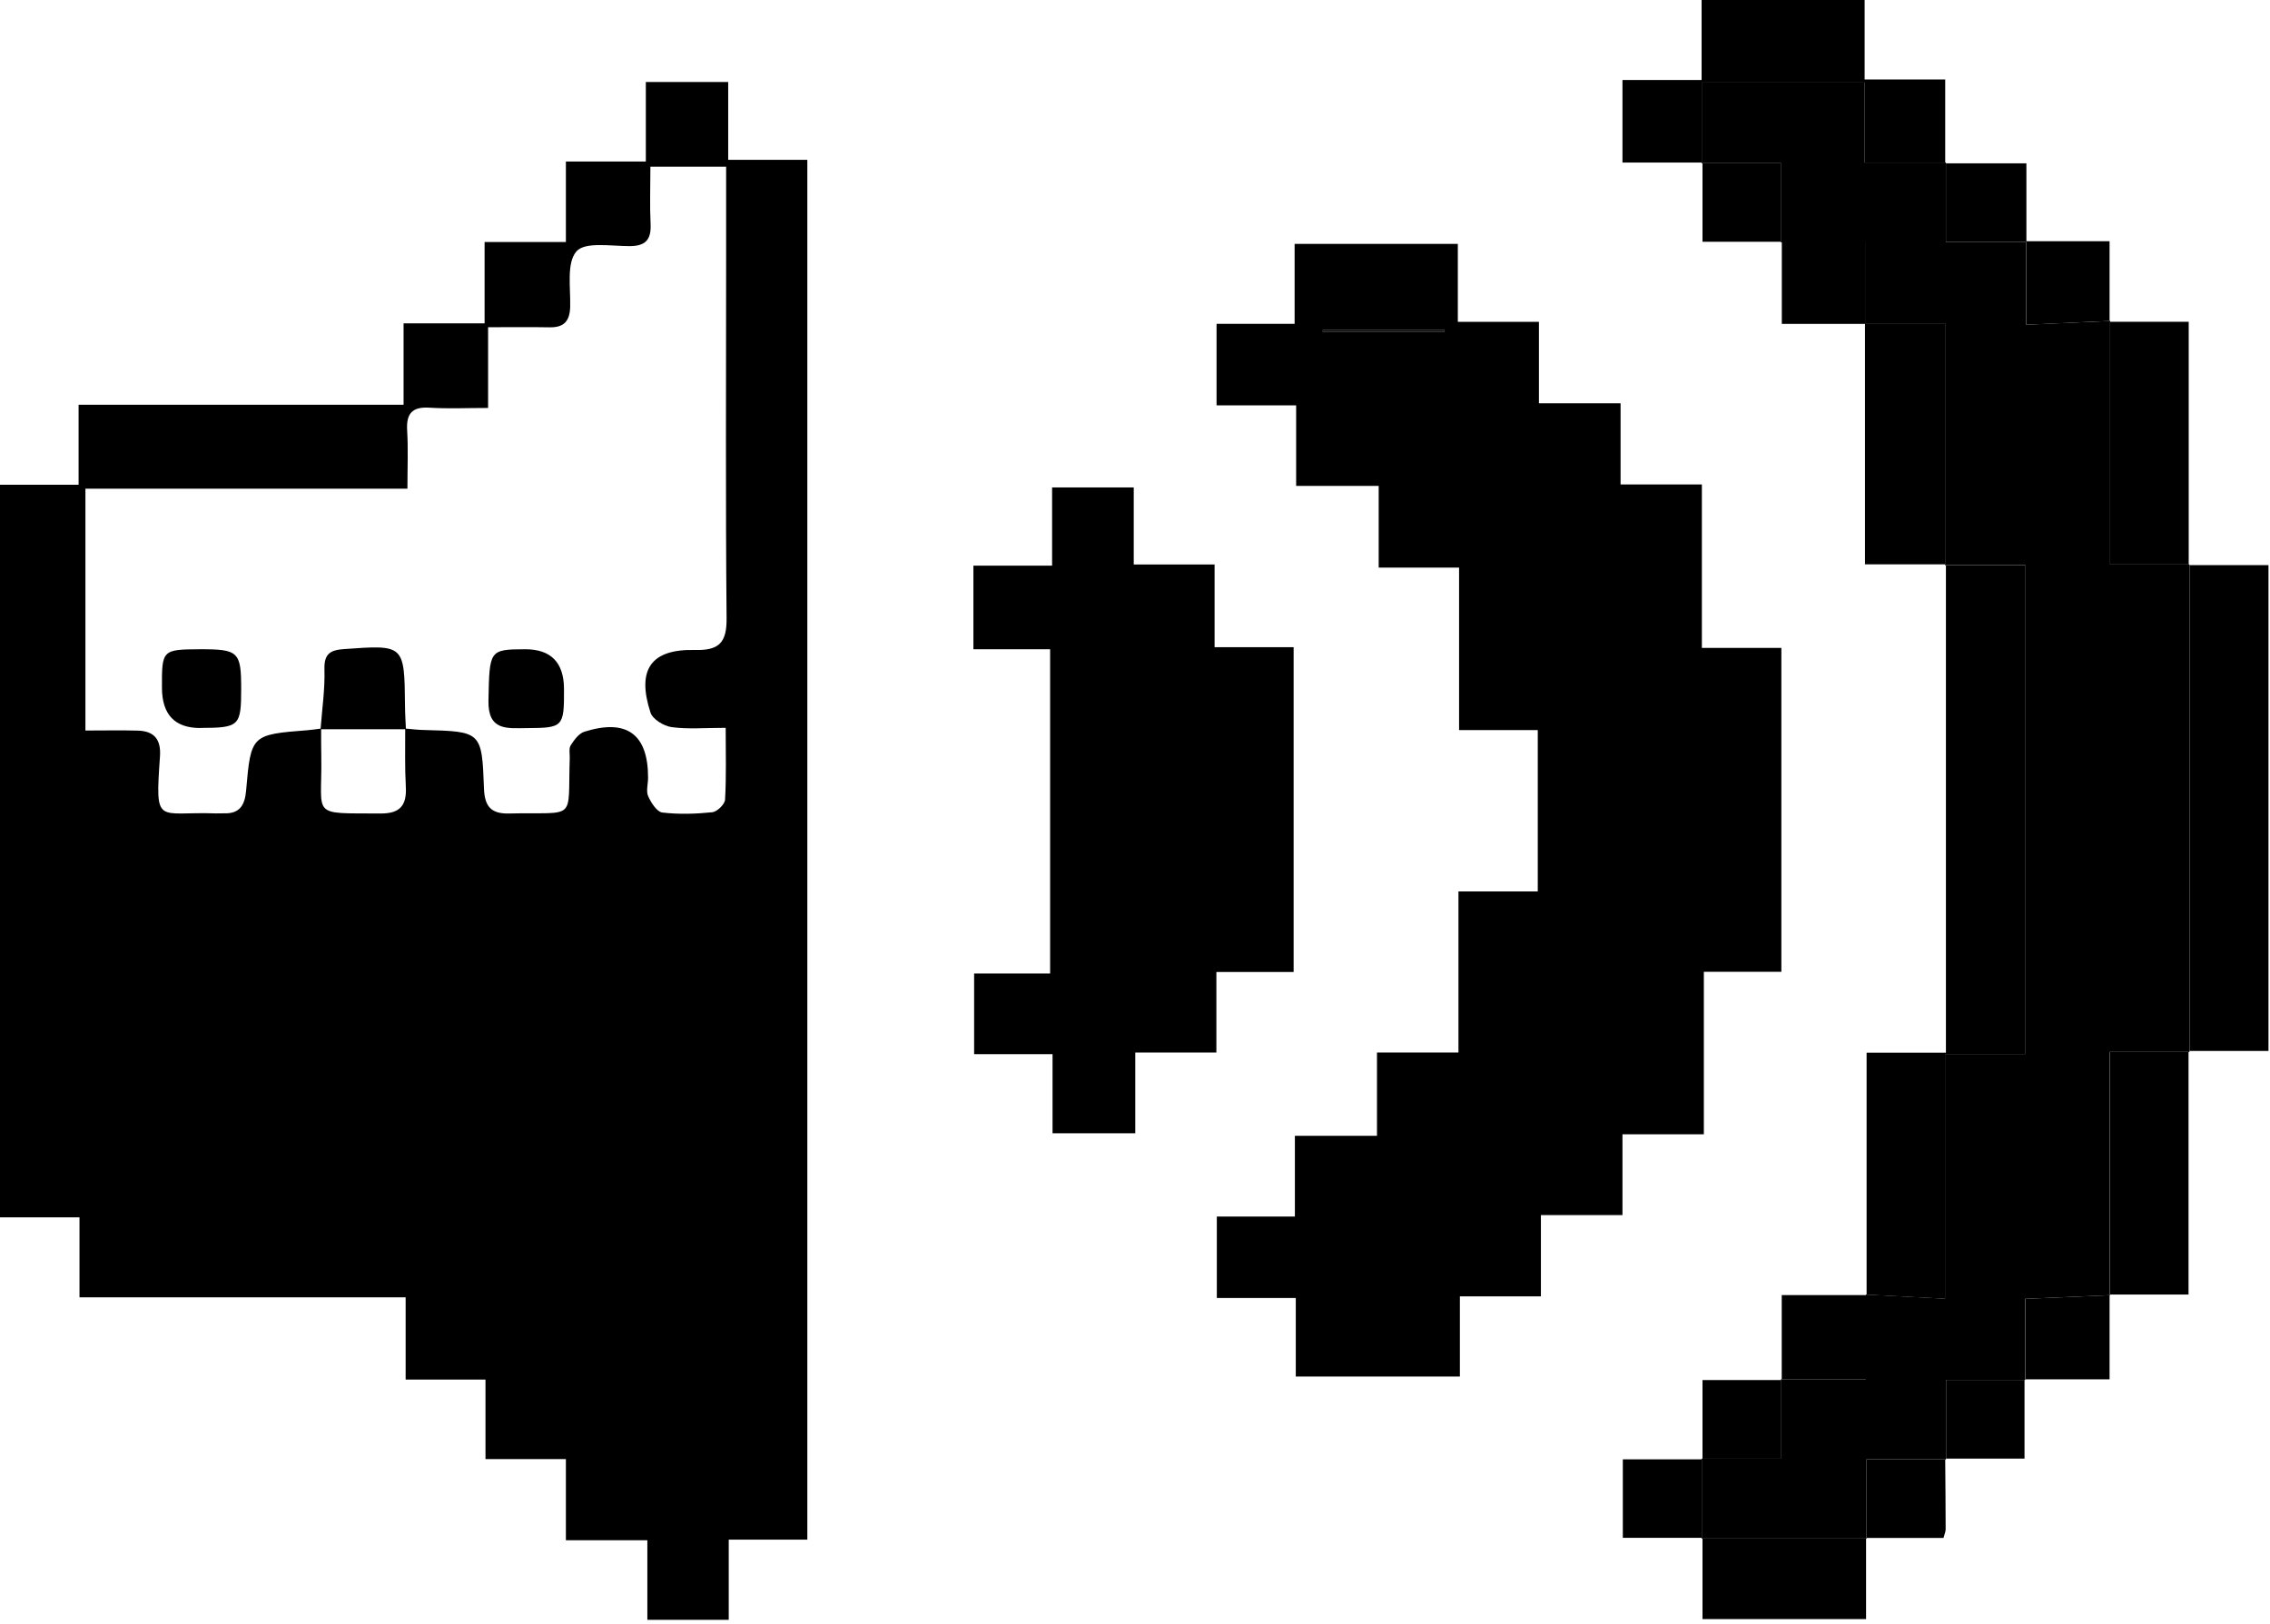 <svg width="253" height="181" viewBox="0 0 253 181" fill="none" xmlns="http://www.w3.org/2000/svg">
<path d="M0.01 54.04H8.76V45.12H44.98V36.05H54.01V26.98H63.07V18.01H71.98V9.14H81.16V17.82H89.98V171.64H81.22V180.58H72.15V171.71H63.07V162.66H54.11V153.8H45.21V144.63H8.86V135.71H0V54.04H0.01ZM45.18 81.22C45.86 81.28 46.55 81.37 47.23 81.38C53.65 81.55 53.71 81.54 53.94 87.88C54.01 89.86 54.69 90.74 56.73 90.69C64.39 90.51 63.26 91.68 63.5 84.54C63.52 84.05 63.38 83.45 63.61 83.09C63.99 82.49 64.52 81.76 65.14 81.57C69.86 80.09 72.24 81.85 72.23 86.72C72.23 87.41 71.99 88.19 72.24 88.76C72.56 89.48 73.21 90.5 73.81 90.58C75.65 90.8 77.54 90.74 79.39 90.55C79.93 90.49 80.78 89.66 80.81 89.15C80.96 86.55 80.88 83.94 80.88 81.14C78.55 81.14 76.67 81.31 74.85 81.06C73.98 80.94 72.74 80.18 72.5 79.44C70.94 74.65 72.55 72.34 77.45 72.46C80.15 72.53 81.01 71.64 80.98 68.92C80.86 55.65 80.93 42.38 80.93 29.11C80.93 25.69 80.93 22.27 80.93 18.59H72.49C72.49 20.86 72.41 22.91 72.51 24.96C72.6 26.72 71.95 27.44 70.15 27.44C68.11 27.44 65.21 26.93 64.25 28.02C63.13 29.3 63.6 32.06 63.55 34.18C63.51 35.79 62.87 36.52 61.25 36.49C59.11 36.45 56.96 36.48 54.4 36.48V45.48C51.95 45.48 49.91 45.58 47.88 45.45C45.91 45.32 45.26 46.13 45.38 48.02C45.5 50.04 45.41 52.07 45.41 54.48H9.52V81.44C11.64 81.44 13.5 81.4 15.36 81.45C17.19 81.5 17.96 82.44 17.83 84.31C17.29 92.18 17.48 90.44 24.06 90.68C24.35 90.69 24.65 90.66 24.94 90.67C26.71 90.74 27.29 89.77 27.43 88.13C27.97 81.89 28.01 81.9 34.33 81.4C34.82 81.36 35.3 81.28 35.79 81.22C35.79 82.3 35.79 83.37 35.81 84.45C35.91 91.16 34.51 90.64 42.4 90.69C44.61 90.71 45.35 89.77 45.23 87.68C45.11 85.53 45.17 83.38 45.16 81.22H45.18Z" fill="black"/>
<path d="M144.42 153.47V144.7H135.62V135.62H144.32V126.62H153.47V117.34H162.55V99.38H171.39V81.39H162.62V63.28H153.66V54.17H144.46V45.19H135.59V36.1H144.29V27.19H162.48V35.88H171.52V44.96H180.62V54.01H189.68V72.23H198.54V108.34H189.9V126.45H180.83V135.46H171.74V144.52H162.71V153.46H144.43L144.42 153.47ZM160.99 37C160.99 36.93 160.99 36.86 160.99 36.79H147.43C147.43 36.86 147.43 36.93 147.43 37H160.99Z" fill="black"/>
<path d="M117.31 126.34V117.52H108.57V108.53H117.04V72.38H108.49V63.06H117.26V54.34H126.36V62.93H135.37V72.15H144.18V108.36H135.57V117.34H126.53V126.34H117.29H117.31Z" fill="black"/>
<path d="M208.04 144.38V117.36H216.88V62.92L216.81 63.01H225.74V117.52H216.8V144.79C213.61 144.62 210.79 144.48 207.98 144.33L208.04 144.38Z" fill="black"/>
<path d="M243.94 63H252.83V117.16H243.92L244.02 117.27C244.02 99.16 244.02 81.04 244.02 62.93L243.95 63H243.94Z" fill="black"/>
<path d="M189.75 18.12H180.83V8.92H189.65V0H207.82V8.86H216.8V18.22L216.88 18.12H207.79V9.2H189.67V18.19L189.74 18.12H189.75Z" fill="black"/>
<path d="M216.88 62.91H207.86V36.11H198.59V26.95L198.52 27.02H207.89V36.04H216.81V62.99L216.88 62.9V62.91Z" fill="black"/>
<path d="M235.12 35.87H243.94V63L244.01 62.93H235.19V35.78L235.12 35.87Z" fill="black"/>
<path d="M243.92 117.16V144.32H235.12L235.17 144.39V117.27H244.02L243.92 117.16Z" fill="black"/>
<path d="M207.98 171.45V180.5H189.75V171.44L189.68 171.53C195.8 171.53 201.92 171.53 208.04 171.53L207.98 171.46V171.45Z" fill="black"/>
<path d="M216.8 18.21H225.85V26.89H235.12C235.12 30.07 235.12 32.97 235.12 35.87L235.19 35.78C232.2 35.91 229.21 36.05 225.83 36.2V26.98H216.88V18.12L216.8 18.22V18.21Z" fill="black"/>
<path d="M198.58 153.85V144.38C202.01 144.38 205.02 144.38 208.03 144.38L207.97 144.33V153.78H198.52L198.57 153.85H198.58Z" fill="black"/>
<path d="M235.12 144.32V153.77H225.64L225.72 153.84V144.8C229.23 144.65 232.2 144.52 235.17 144.39L235.12 144.32Z" fill="black"/>
<path d="M198.59 26.95H189.75V18.11L189.68 18.18H198.52V27.02L198.59 26.95Z" fill="black"/>
<path d="M189.75 162.69V153.85C192.84 153.85 195.71 153.85 198.58 153.85L198.53 153.78V162.62H189.69L189.75 162.69Z" fill="black"/>
<path d="M225.64 153.78V162.61H216.81L216.89 162.69V153.84H225.72L225.64 153.77V153.78Z" fill="black"/>
<path d="M189.75 171.44H180.87V162.69C183.79 162.69 186.77 162.69 189.75 162.69L189.69 162.62C189.69 165.59 189.69 168.56 189.69 171.53L189.76 171.44H189.75Z" fill="black"/>
<path d="M216.8 162.61C216.82 165.24 216.85 167.86 216.85 170.49C216.85 170.76 216.72 171.03 216.61 171.45C213.72 171.45 210.84 171.45 207.97 171.45L208.03 171.52V162.69H216.88L216.8 162.61Z" fill="black"/>
<path d="M160.99 37H147.43C147.43 36.93 147.43 36.86 147.43 36.79H160.99C160.99 36.86 160.99 36.93 160.99 37Z" fill="black"/>
<path d="M216.88 162.69H208.03V171.52C201.91 171.52 195.79 171.52 189.67 171.52C189.67 168.55 189.67 165.58 189.67 162.61H198.51V153.77H207.96V144.32C210.77 144.47 213.59 144.61 216.78 144.78V117.51H225.72V63H216.79V36.05H207.87V27.03H198.5V18.19H189.66V9.2H207.78V18.12H216.87V26.98H225.82V36.2C229.2 36.05 232.19 35.92 235.18 35.78V62.93H244C244 81.04 244 99.16 244 117.27H235.15V144.39C232.18 144.52 229.21 144.65 225.7 144.8V153.84H216.87V162.69H216.88Z" fill="black"/>
<path d="M45.25 81.3C42.08 81.3 38.91 81.3 35.73 81.3C35.89 79.07 36.23 76.84 36.16 74.62C36.11 72.87 36.82 72.47 38.35 72.36C45.07 71.88 45.07 71.85 45.14 78.67C45.14 79.54 45.21 80.42 45.24 81.29L45.25 81.3Z" fill="black"/>
<path d="M22.33 81.16C19.483 81.166 18.056 79.666 18.05 76.66C18.03 72.45 18.09 72.4 22.29 72.38C26.57 72.37 26.88 72.66 26.88 76.78C26.88 80.94 26.68 81.14 22.34 81.15L22.33 81.16Z" fill="black"/>
<path d="M62.86 76.8C62.88 81.05 62.77 81.15 58.72 81.17C56.54 81.18 54.37 81.52 54.44 78.09C54.56 72.5 54.5 72.39 58.52 72.38C61.4 72.373 62.847 73.847 62.86 76.8Z" fill="black"/>
</svg>
